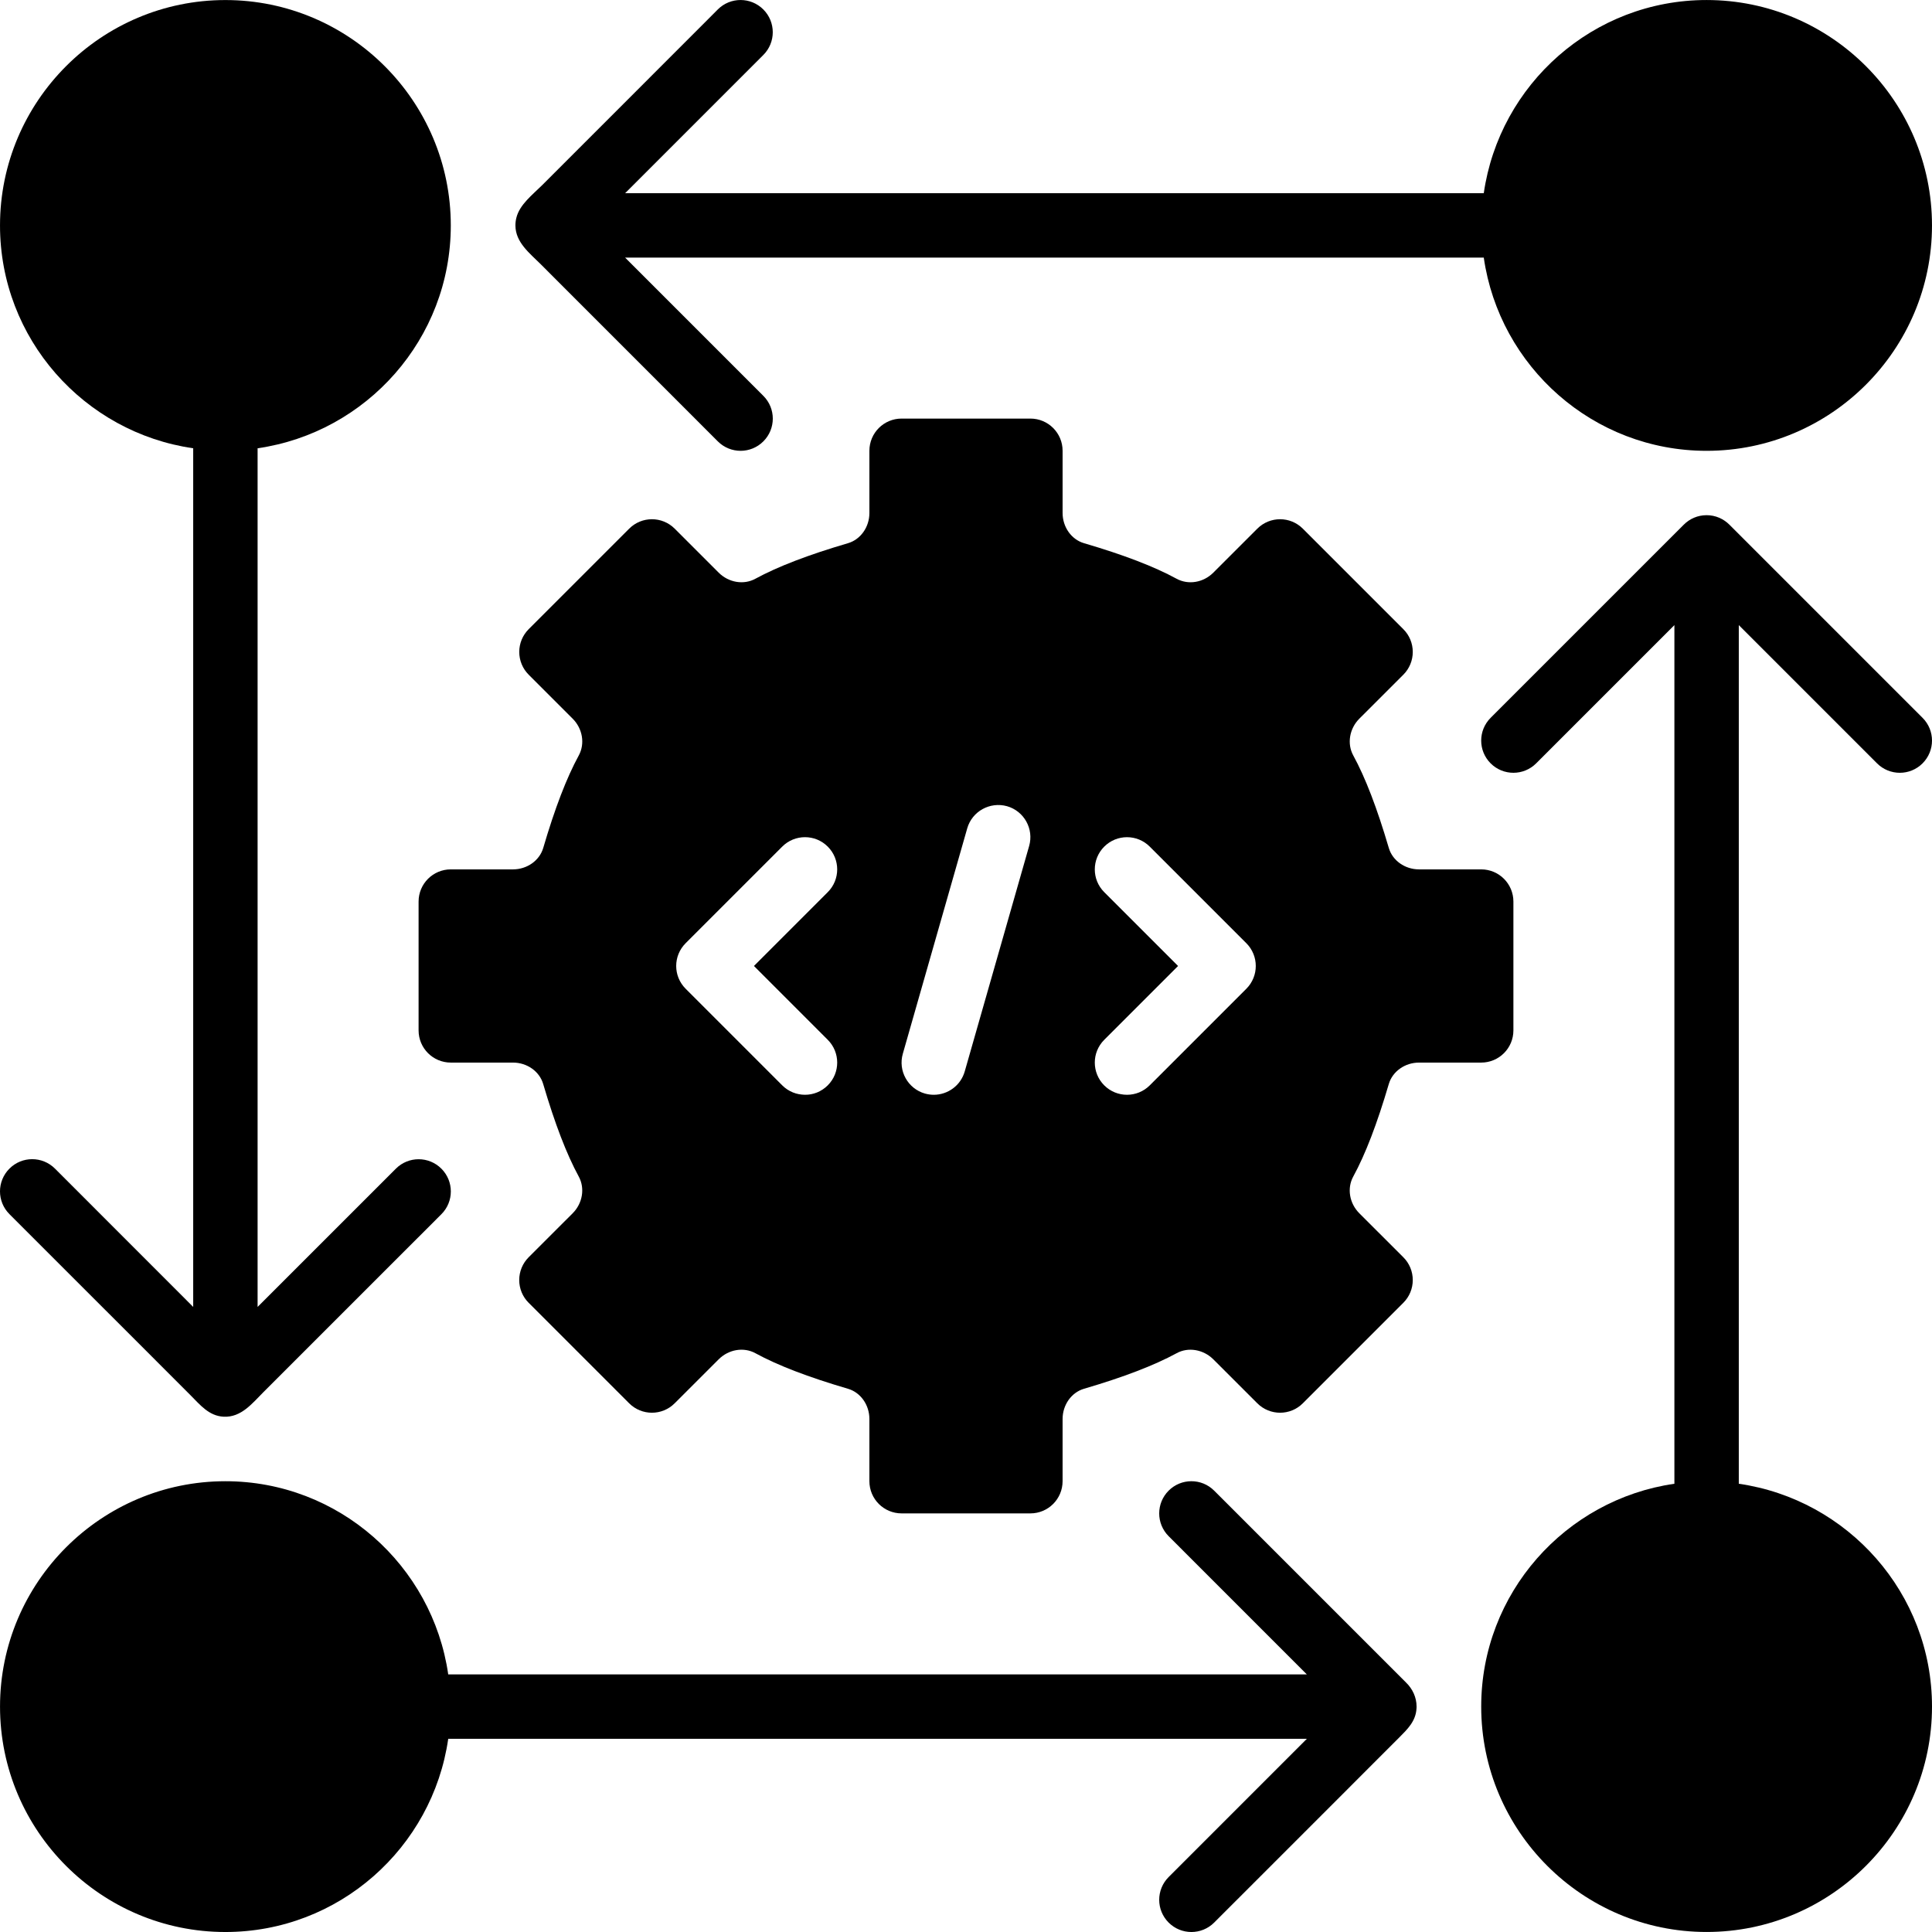 <svg height="512pt" viewBox="0 0 512.004 512" width="512pt" xmlns="http://www.w3.org/2000/svg"><path d="m375.41 452.262c0-2.441-1.066-4.711-2.816-6.398-.453-.438-.887-.887-1.324-1.324-1.695-1.699-3.395-3.395-5.094-5.094-2.492-2.492-4.984-4.992-7.484-7.484-2.941-2.941-5.879-5.879-8.824-8.824-3.035-3.035-6.074-6.074-9.113-9.113-2.781-2.781-5.562-5.562-8.344-8.344-2.176-2.176-4.359-4.352-6.535-6.539-1.223-1.219-2.449-2.449-3.672-3.668-.145-.145-.289-.289-.434-.434-3.328-3.336-8.738-3.336-12.066 0-3.336 3.336-3.336 8.727 0 12.066l36.625 36.633h-227.543c-4.164-28.895-29.02-51.199-59.051-51.199-32.938 0-59.73 26.801-59.73 59.73 0 32.93 26.793 59.734 59.73 59.734 30.039 0 54.887-22.305 59.051-51.199h227.543l-36.625 36.633c-3.336 3.336-3.336 8.73 0 12.066 1.664 1.664 3.848 2.5 6.031 2.5 2.188 0 4.371-.836 6.035-2.5.734-.734 1.465-1.469 2.199-2.203 1.93-1.934 3.867-3.863 5.797-5.793 2.73-2.73 5.461-5.461 8.191-8.191 3.133-3.133 6.262-6.262 9.395-9.395 3.133-3.133 6.262-6.266 9.395-9.395 2.73-2.73 5.461-5.461 8.191-8.203 1.938-1.938 3.867-3.863 5.805-5.801 2.242-2.254 4.469-4.371 4.648-7.793.012-.16.02-.316.02-.469zm0 0"/><path d="m497.438 202.297c3.336 3.336 8.738 3.336 12.062 0 3.34-3.34 3.34-8.73 0-12.066l-51.191-51.191c-1.543-1.547-3.676-2.512-6.039-2.512s-4.496.957-6.043 2.512l-51.191 51.191c-3.336 3.336-3.336 8.727 0 12.066 1.664 1.664 3.848 2.5 6.035 2.5 2.184 0 4.367-.836 6.031-2.5l36.633-36.637v227.551c-28.902 4.164-51.199 29.023-51.199 59.051 0 32.93 26.797 59.734 59.734 59.734s59.734-26.805 59.734-59.734c0-30.027-22.301-54.887-51.203-59.051v-227.551zm0 0"/><path d="m136.594 59.797c.035 4.473 3.832 7.348 6.742 10.258 3.191 3.191 6.383 6.383 9.574 9.582 4.07 4.062 8.133 8.133 12.195 12.195 4.035 4.035 8.062 8.062 12.102 12.102 3.086 3.098 6.184 6.184 9.273 9.281 1.246 1.254 2.5 2.5 3.754 3.754 1.664 1.664 3.852 2.504 6.035 2.504 2.184 0 4.367-.84 6.031-2.504 3.336-3.336 3.336-8.727 0-12.062l-36.633-36.637h227.551c4.164 28.895 29.012 51.203 59.051 51.203 32.938 0 59.734-26.805 59.734-59.734 0-32.93-26.797-59.734-59.734-59.734-30.039 0-54.887 22.305-59.051 51.199h-227.551l36.625-36.633c3.336-3.336 3.336-8.73 0-12.066-3.336-3.336-8.738-3.336-12.066 0-1.211 1.211-2.422 2.426-3.633 3.645-3.047 3.047-6.094 6.094-9.141 9.141-3.992 3.992-7.988 7.984-11.973 11.98-4.055 4.051-8.105 8.105-12.152 12.148-3.227 3.227-6.441 6.453-9.668 9.672-2.473 2.465-5.957 5.117-6.809 8.602-.172.664-.258 1.348-.258 2.105zm0 0"/><path d="m14.57 309.695c-3.34-3.336-8.738-3.336-12.066 0-3.34 3.336-3.34 8.73 0 12.066 1.305 1.305 2.617 2.613 3.922 3.926 3.254 3.25 6.504 6.504 9.754 9.754 4.199 4.199 8.398 8.395 12.598 12.594 4.145 4.148 8.293 8.297 12.441 12.441 3.098 3.098 6.195 6.195 9.285 9.293 2.543 2.543 4.855 5.473 8.754 5.676 4.684.238 7.602-3.559 10.59-6.547 3.148-3.148 6.297-6.305 9.453-9.453 4.047-4.043 8.09-8.098 12.145-12.145 4.043-4.043 8.082-8.09 12.125-12.125 3.141-3.133 6.273-6.27 9.414-9.402 1.332-1.332 2.652-2.656 3.992-3.996 3.336-3.336 3.336-8.727 0-12.062-3.328-3.34-8.738-3.34-12.066 0l-36.641 36.633v-227.551c28.902-4.164 51.199-29.023 51.199-59.051 0-32.93-26.793-59.734-59.734-59.734-32.938 0-59.73 26.805-59.73 59.734 0 30.027 22.297 54.887 51.199 59.051v227.551zm0 0"/><path d="m401.07 273.062v-34.133c0-4.719-3.824-8.535-8.535-8.535h-16.477c-3.73 0-7.023-2.328-8.004-5.664-3.117-10.582-6.195-18.613-9.43-24.543-1.684-3.09-1.016-7.09 1.613-9.727l11.664-11.656c1.605-1.605 2.5-3.766 2.5-6.035s-.895-4.438-2.5-6.031l-26.633-26.633c-3.336-3.336-8.73-3.336-12.066 0l-11.664 11.656c-2.637 2.645-6.621 3.309-9.73 1.613-5.93-3.234-13.961-6.316-24.539-9.422-3.336-.98-5.668-4.273-5.668-8.012v-16.48c0-4.719-3.824-8.531-8.531-8.531h-34.137c-4.707 0-8.531 3.812-8.531 8.531v16.48c0 3.738-2.328 7.031-5.668 8.012-10.578 3.105-18.609 6.195-24.547 9.422-3.082 1.695-7.086 1.023-9.723-1.613l-11.656-11.656c-3.336-3.336-8.738-3.336-12.066 0l-26.633 26.633c-1.602 1.602-2.5 3.762-2.5 6.031s.898 4.438 2.5 6.035l11.656 11.656c2.637 2.637 3.305 6.629 1.625 9.727-3.234 5.93-6.324 13.961-9.43 24.543-.992 3.336-4.285 5.664-8.016 5.664h-16.477c-4.711 0-8.535 3.816-8.535 8.535v34.133c0 4.719 3.824 8.535 8.535 8.535h16.477c3.738 0 7.023 2.328 8.004 5.664 3.117 10.582 6.207 18.613 9.43 24.543 1.684 3.09 1.023 7.09-1.613 9.727l-11.664 11.656c-1.602 1.605-2.5 3.766-2.5 6.035 0 2.27.898 4.438 2.5 6.031l26.633 26.633c3.336 3.336 8.73 3.336 12.066 0l11.664-11.656c2.637-2.637 6.633-3.312 9.73-1.613 5.93 3.234 13.961 6.316 24.539 9.422 3.34.98 5.668 4.273 5.668 8.012v16.477c0 4.719 3.824 8.535 8.531 8.535h34.137c4.707 0 8.531-3.816 8.531-8.535v-16.477c0-3.738 2.332-7.031 5.668-8.012 10.578-3.105 18.602-6.195 24.551-9.422 3.078-1.699 7.082-1.008 9.719 1.613l11.664 11.656c3.336 3.336 8.738 3.336 12.066 0l26.633-26.633c1.605-1.605 2.5-3.762 2.5-6.031 0-2.27-.895-4.438-2.5-6.035l-11.664-11.656c-2.637-2.637-3.305-6.629-1.613-9.727 3.234-5.93 6.312-13.961 9.43-24.543.988-3.336 4.281-5.664 8.012-5.664h16.477c4.703 0 8.527-3.816 8.527-8.535zm-181.703 2.5c3.336 3.336 3.336 8.73 0 12.066-1.664 1.664-3.848 2.5-6.031 2.5-2.184 0-4.371-.836-6.035-2.5l-25.598-25.602c-3.336-3.336-3.336-8.727 0-12.066l25.598-25.598c3.328-3.336 8.738-3.336 12.066 0 3.336 3.336 3.336 8.73 0 12.066l-19.559 19.566zm53.367-51.363-17.066 59.734c-1.066 3.746-4.488 6.195-8.199 6.195-.777 0-1.562-.109-2.348-.324-4.531-1.297-7.16-6.023-5.863-10.547l17.07-59.734c1.297-4.531 6.023-7.125 10.547-5.871 4.531 1.297 7.156 6.027 5.859 10.547zm57.566 37.828-25.598 25.602c-1.664 1.664-3.852 2.5-6.035 2.5-2.184 0-4.367-.836-6.031-2.5-3.336-3.336-3.336-8.73 0-12.066l19.566-19.566-19.566-19.566c-3.336-3.336-3.336-8.73 0-12.066 3.328-3.336 8.738-3.336 12.066 0l25.598 25.598c3.328 3.34 3.328 8.73 0 12.066zm0 0"/></svg>